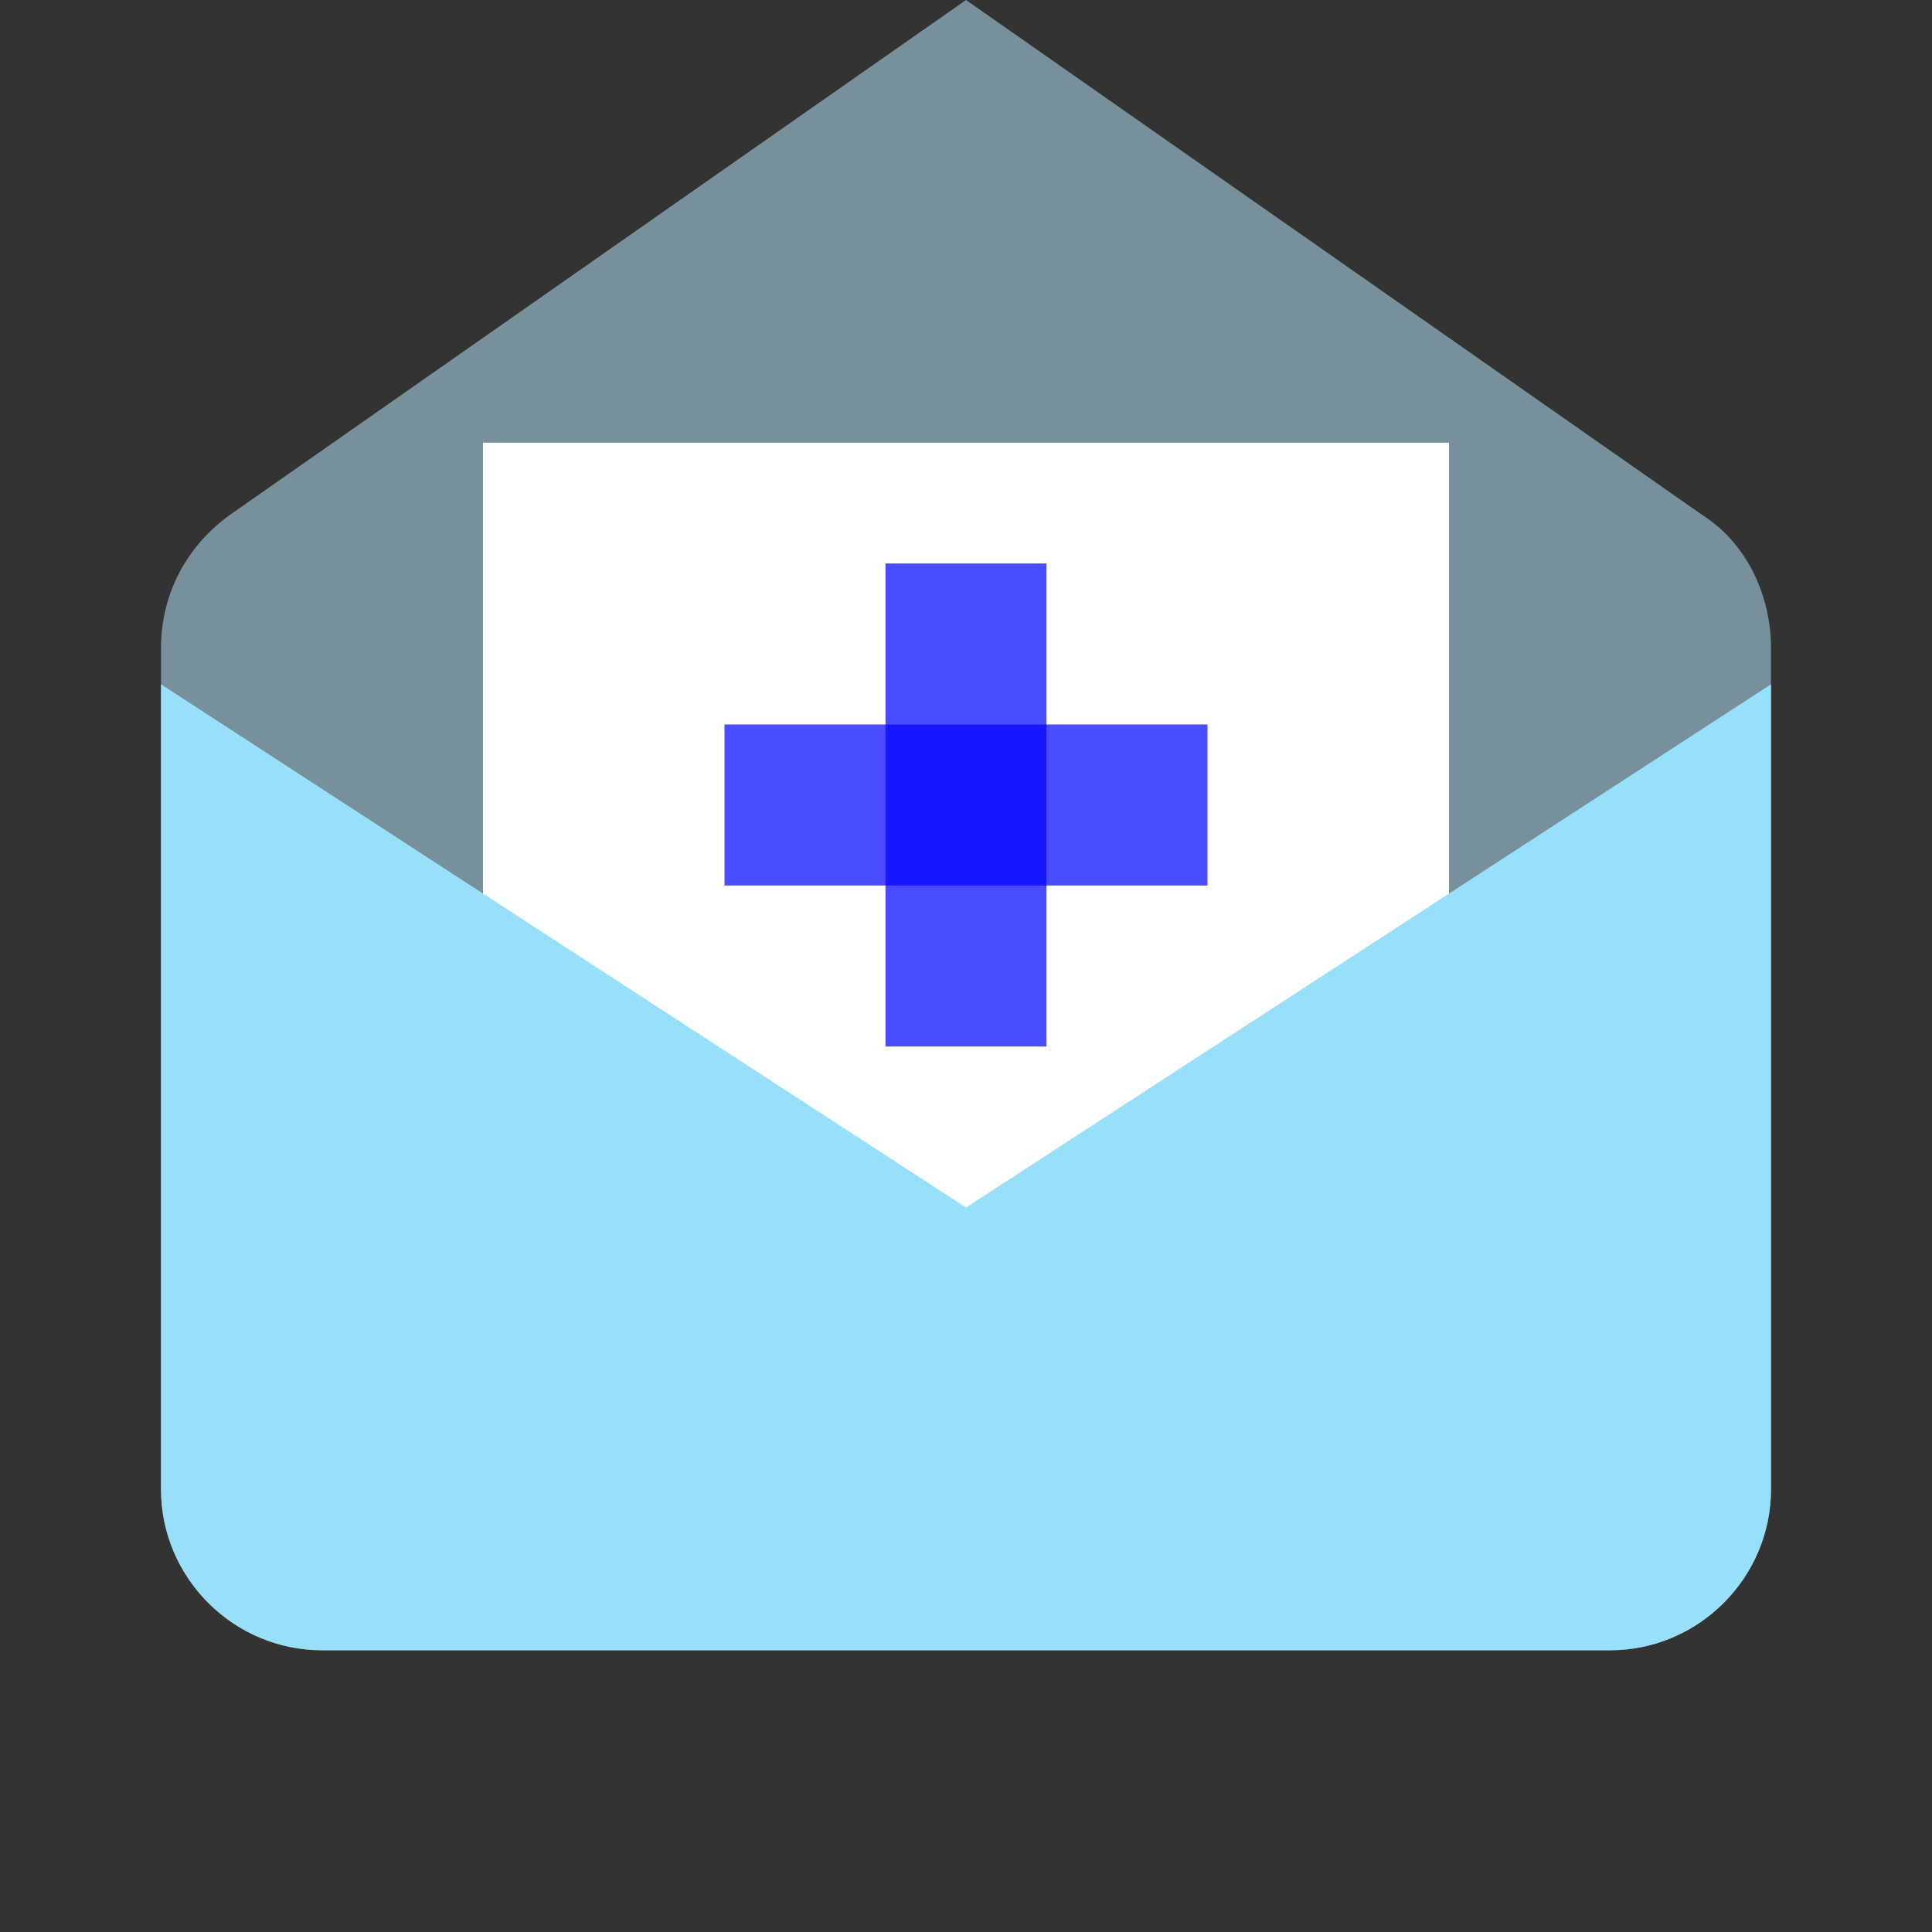 <svg width="35" height="35" viewBox="0 0 45 45" fill="none" xmlns="http://www.w3.org/2000/svg">
<rect x="0" y="0" width="45" height="45" fill="#333333" stroke="none"/>
<path d="M37.5 38.438H7.5C5.438 38.438 3.75 36.75 3.75 34.688V15.094C3.75 13.875 4.312 12.75 5.344 12L22.5 0L39.656 12C40.688 12.656 41.25 13.875 41.25 15.094V34.688C41.25 36.75 39.562 38.438 37.5 38.438Z" fill="#78909C"/>
<path d="M11.25 10.312H33.75V30.938H11.25V10.312Z" fill="white"/>
<path d="M37.5 38.438H7.5C5.438 38.438 3.75 36.75 3.75 34.688V15.938L22.5 28.125L41.25 15.938V34.688C41.25 36.75 39.562 38.438 37.5 38.438Z" fill="#98E0FA"/>
<path d="M20.625 13.125H24.375V24.375H20.625V13.125Z" fill="#0000FF" fill-opacity="0.7"/>
<path d="M16.875 16.875H28.125V20.625H16.875V16.875Z" fill="#0000FF" fill-opacity="0.7"/>
</svg>

